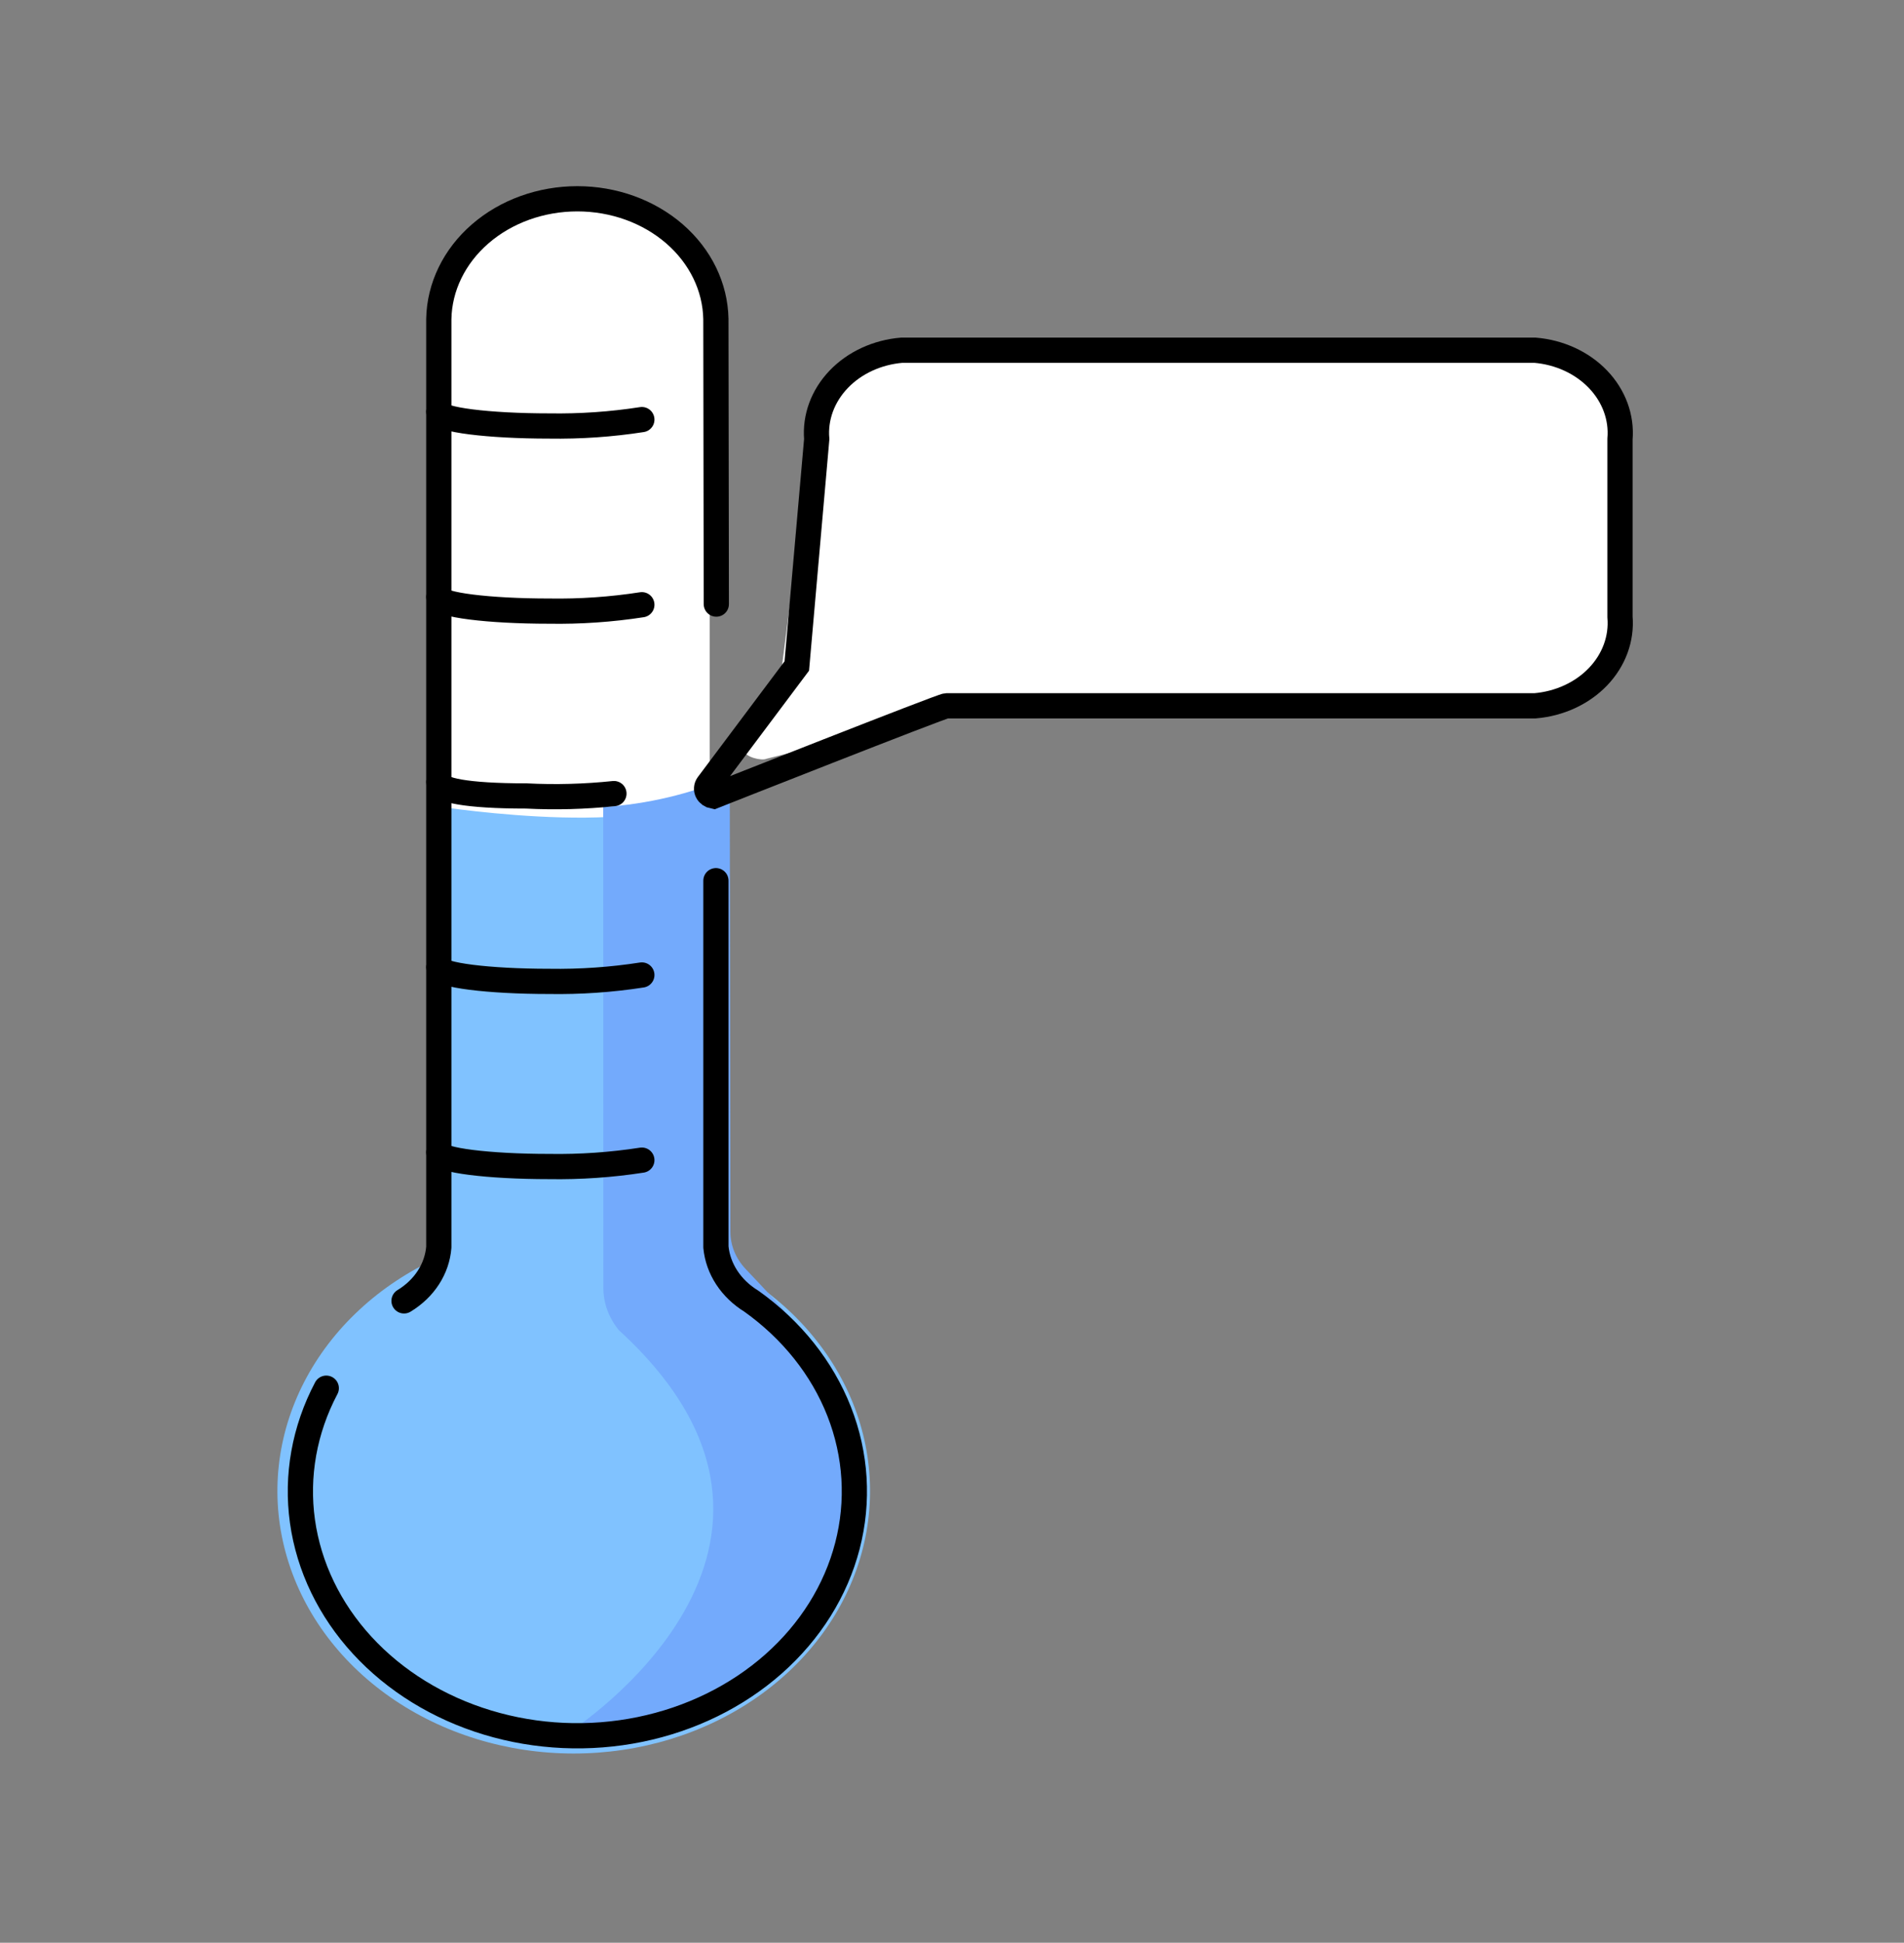 <svg width="151" height="154" viewBox="0 0 151 154" fill="none" xmlns="http://www.w3.org/2000/svg">
<rect x="0" y="0" width="151" height="154" fill="#808080" stroke="none"/>
<path d="M45.3 15.4C42.388 15.4 39.595 16.495 37.536 18.444C35.477 20.393 34.319 23.037 34.318 25.794V70H56.282V25.794C56.281 23.037 55.124 20.393 53.065 18.444C51.005 16.495 48.212 15.4 45.3 15.4Z" fill="white"/>
<path d="M56.323 99.724C60.999 101.872 64.724 105.349 66.9 109.596C69.077 113.843 69.578 118.615 68.325 123.145C67.071 127.675 64.135 131.7 59.988 134.576C55.84 137.451 50.722 139.009 45.454 139C40.187 138.991 35.075 137.415 30.94 134.525C26.806 131.636 23.887 127.6 22.654 123.066C21.42 118.532 21.943 113.762 24.138 109.522C26.333 105.282 30.073 101.819 34.758 99.687V63.929C34.758 63.929 53.718 66.882 56.284 62L56.323 99.724Z" fill="#80C2FF"/>
<path d="M71.143 28C69.166 28.165 67.342 29.005 66.061 30.34C64.781 31.674 64.146 33.397 64.294 35.139L61.811 54.381L59.027 59.48C59.027 60.015 60.43 60.327 60.773 60.151L73.713 56.91C73.836 56.779 73.995 56.678 74.174 56.616C74.353 56.554 74.548 56.532 74.739 56.554H122.167C124.144 56.389 125.968 55.549 127.249 54.214C128.529 52.88 129.163 51.157 129.015 49.416V35.139C129.163 33.397 128.529 31.674 127.249 30.34C125.968 29.005 124.144 28.165 122.167 28H71.143Z" fill="white"/>
<path d="M47.839 63.974C51.333 63.746 54.741 62.94 57.876 61.6L57.926 97.636C57.92 98.705 58.342 99.745 59.122 100.581C63.973 105.696 68.636 110.557 68.636 117.982C68.604 120.561 67.972 123.109 66.777 125.477C65.582 127.845 63.848 129.985 61.676 131.774C59.503 133.562 56.936 134.962 54.125 135.892C51.313 136.823 48.313 137.265 45.3 137.192C45.3 137.192 67.9 122.628 49.085 105.448C48.269 104.453 47.838 103.265 47.852 102.051L47.839 63.974Z" fill="#73AAFC"/>
<path d="M50.903 77.287C48.477 77.664 46.016 77.834 43.554 77.794C38.719 77.794 34.797 77.296 34.797 76.684M50.903 91.963C48.477 92.34 46.016 92.51 43.554 92.47C38.719 92.47 34.797 91.971 34.797 91.36M48.689 62.907C46.384 63.149 44.059 63.212 41.742 63.095C36.907 63.095 34.8 62.62 34.8 62.009M50.903 47.937C48.477 48.313 46.016 48.483 43.554 48.443C38.719 48.443 34.797 47.947 34.797 47.333" stroke="black" stroke-width="2" stroke-linecap="round" stroke-linejoin="round"/>
<path d="M56.777 69.812V98.854C56.859 99.707 57.153 100.533 57.638 101.274C58.123 102.015 58.787 102.653 59.584 103.142C62.789 105.422 65.203 108.451 66.55 111.882C67.897 115.314 68.123 119.01 67.203 122.55C66.283 126.089 64.253 129.33 61.345 131.901C58.437 134.472 54.768 136.271 50.757 137.092C46.746 137.913 42.553 137.723 38.659 136.544C34.764 135.365 31.323 133.245 28.729 130.425C26.135 127.604 24.492 124.198 23.987 120.594C23.483 116.99 24.137 113.333 25.876 110.041" stroke="black" stroke-width="2" stroke-linecap="round" stroke-linejoin="round"/>
<path d="M32.042 103.12C32.837 102.639 33.498 102.006 33.975 101.268C34.453 100.529 34.735 99.705 34.8 98.857V25.286C34.848 22.744 36.026 20.321 38.082 18.538C40.137 16.756 42.904 15.757 45.787 15.757C48.67 15.757 51.437 16.756 53.492 18.538C55.548 20.321 56.726 22.744 56.774 25.286L56.808 47.886" stroke="black" stroke-width="2" stroke-linecap="round" stroke-linejoin="round"/>
<path d="M50.903 33.261C48.477 33.638 46.016 33.807 43.554 33.768C38.719 33.768 34.797 33.272 34.797 32.658" stroke="black" stroke-width="2" stroke-linecap="round" stroke-linejoin="round"/>
<path d="M71.513 27.761C69.567 27.924 67.771 28.753 66.511 30.071C65.251 31.389 64.626 33.089 64.772 34.808L63.191 52.795L56.137 62.204C56.079 62.287 56.045 62.381 56.038 62.478C56.03 62.575 56.049 62.673 56.093 62.762C56.137 62.851 56.204 62.93 56.289 62.992C56.375 63.053 56.476 63.096 56.584 63.116C56.584 63.116 74.718 55.949 75.052 55.949H121.735C123.681 55.785 125.476 54.956 126.737 53.639C127.997 52.321 128.621 50.621 128.476 48.902V34.808C128.621 33.089 127.997 31.389 126.737 30.071C125.476 28.753 123.681 27.924 121.735 27.761H71.513Z" stroke="black" stroke-width="2" stroke-miterlimit="10"/>
</svg>
